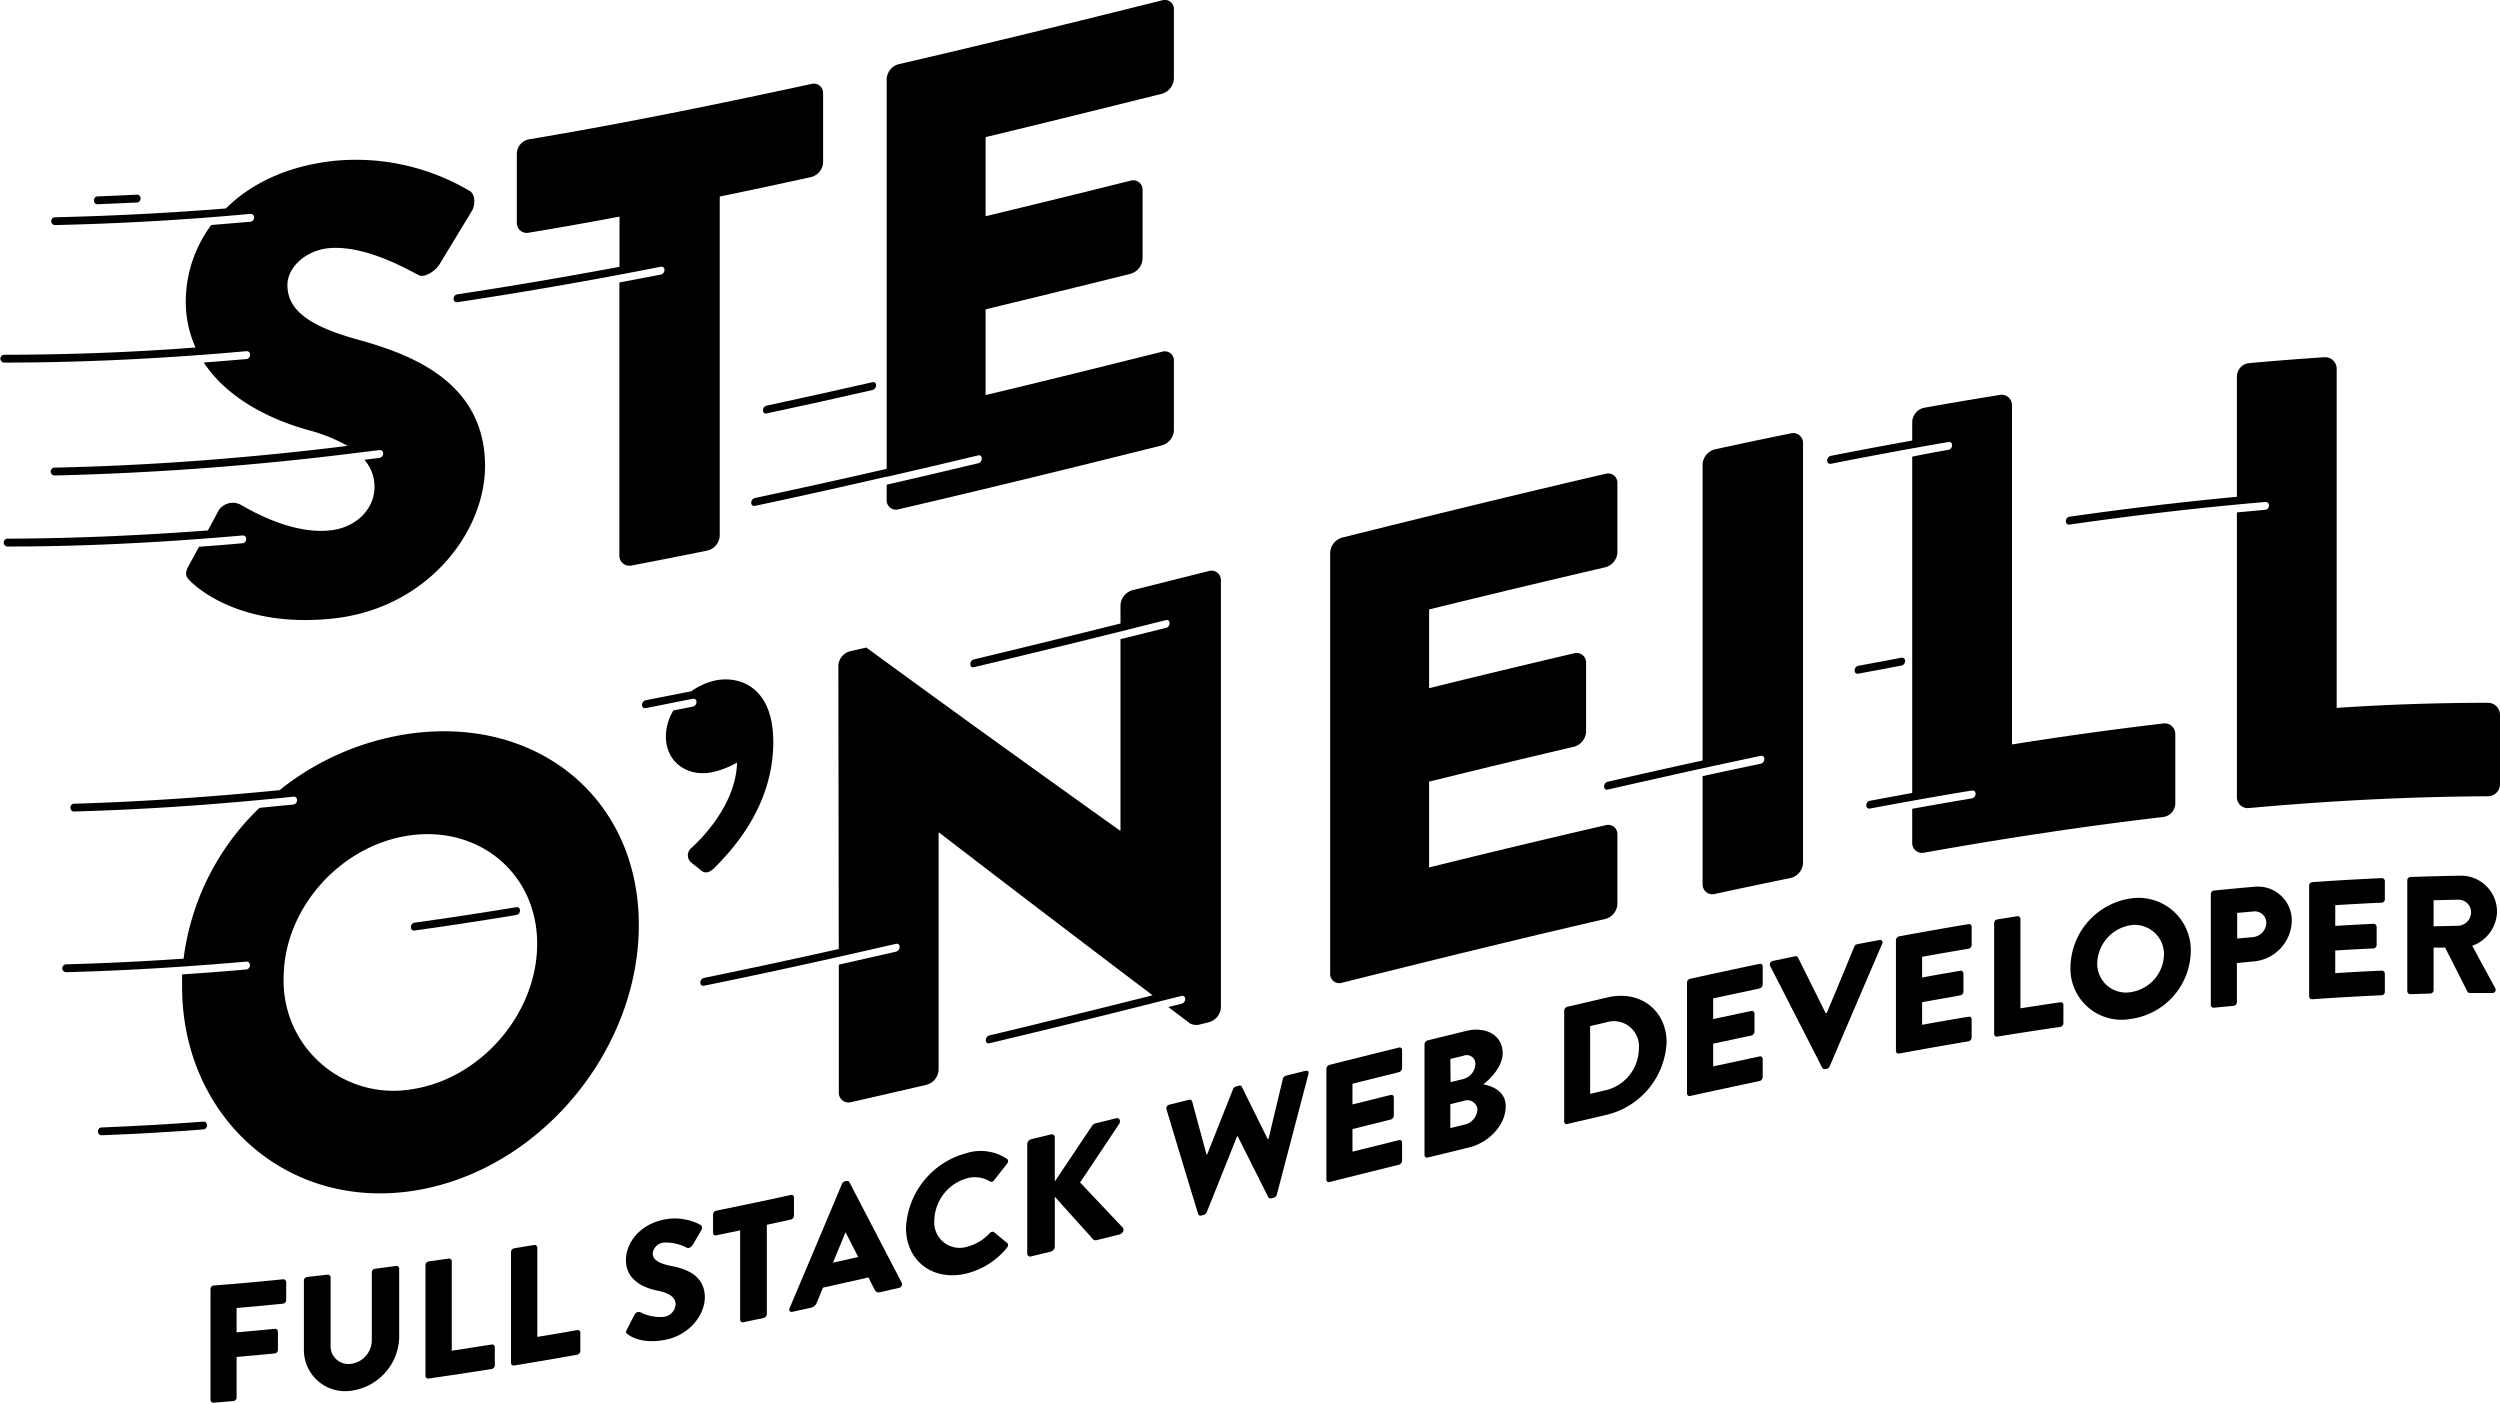 <svg xmlns="http://www.w3.org/2000/svg" viewBox="0 0 368.88 206.97"><title>logo</title><path d="M198.05,145c12.94-3.24,25.88-6.42,38.82-9.41a2.37,2.37,0,0,0,1.78-2.19V123.14a1.37,1.37,0,0,0-1.78-1.37q-13,3-26,6.22V115.33q10.68-2.64,21.38-5.15a2.4,2.4,0,0,0,1.78-2.2V97.76a1.4,1.4,0,0,0-1.78-1.36q-10.69,2.5-21.38,5.14V89.92q13-3.19,26-6.22a2.37,2.37,0,0,0,1.78-2.19V71.29a1.37,1.37,0,0,0-1.78-1.37c-12.94,3-25.88,6.17-38.82,9.4a2.44,2.44,0,0,0-1.78,2.23v62.07A1.35,1.35,0,0,0,198.05,145Z" /><path d="M41.76,188.76q-5.11.53-10.23.92a.52.52,0,0,0-.47.51v16.35a.43.43,0,0,0,.47.43l2.92-.24a.54.54,0,0,0,.46-.51v-6q2.82-.24,5.64-.52a.54.54,0,0,0,.46-.51V196.5a.43.43,0,0,0-.46-.43q-2.82.28-5.64.52V193c2.28-.2,4.57-.41,6.85-.64a.54.54,0,0,0,.47-.52v-2.69A.43.43,0,0,0,41.76,188.76Z"  /><path d="M58.33,186.81l-3,.4a.55.55,0,0,0-.47.53v10a3.53,3.53,0,0,1-3.08,3.5,2.63,2.63,0,0,1-3-2.75v-10a.41.41,0,0,0-.47-.41l-3,.34a.55.55,0,0,0-.47.52v10.2a6.08,6.08,0,0,0,7,6.06,8.17,8.17,0,0,0,7.06-7.77v-10.2A.42.42,0,0,0,58.33,186.81Z"  /><path d="M72.54,198.39l-5.88.91V186.11a.4.4,0,0,0-.47-.4l-2.94.42a.56.56,0,0,0-.47.54V203a.39.39,0,0,0,.47.4c3.1-.44,6.19-.91,9.29-1.4a.57.57,0,0,0,.47-.54v-2.7A.39.39,0,0,0,72.54,198.39Z"  /><path d="M85.16,196.26q-2.94.53-5.88,1V184.09a.4.4,0,0,0-.47-.39l-2.94.49a.58.58,0,0,0-.47.55v16.35a.38.38,0,0,0,.47.39q4.65-.76,9.29-1.59a.59.59,0,0,0,.47-.55v-2.7A.38.38,0,0,0,85.16,196.26Z"  /><path d="M99,186.79c-2-.41-2.69-1-2.69-1.87a1.83,1.83,0,0,1,1.55-1.57,6.71,6.71,0,0,1,3.54.78c.22.13.66-.18.83-.48l1.27-2.16c.09-.19.14-.65-.15-.76a8.05,8.05,0,0,0-5.29-.8c-3.8.75-5.7,3.57-5.7,6,0,3,2.66,4.12,4.79,4.54,1.68.34,2.54,1,2.54,2A2,2,0,0,1,98,194.3a6.34,6.34,0,0,1-3.51-.68.71.71,0,0,0-.84.31c-.39.75-.77,1.51-1.16,2.27-.2.38-.12.46.12.66.57.46,2.35,1.46,5.56.83,3.63-.71,5.83-3.73,5.83-6.27C104,188.06,101,187.17,99,186.79Z"  /><path d="M117.15,179.38v-2.69a.37.37,0,0,0-.47-.37q-5.48,1.2-11,2.32a.6.6,0,0,0-.47.57v2.69a.37.37,0,0,0,.47.38l3.53-.74v13.19a.38.38,0,0,0,.47.37l3-.63a.63.63,0,0,0,.47-.56V180.72l3.53-.77A.6.6,0,0,0,117.15,179.38Z"  /><path d="M125.33,174.43a.39.39,0,0,0-.42-.17l-.25.05a.69.69,0,0,0-.42.37q-3.85,9.18-7.73,18.33c-.15.35,0,.63.42.55l2.72-.6a1.24,1.24,0,0,0,.89-.79c.29-.72.59-1.44.89-2.17l6.71-1.51.89,1.75c.23.42.42.52.87.42l2.74-.63a.54.54,0,0,0,.42-.74Zm-2.42,11.88c.62-1.49,1.23-3,1.85-4.49h0l1.87,3.65Z"  /><path d="M142.72,173.85a4.32,4.32,0,0,1,3.34.46.45.45,0,0,0,.61-.15l1.93-2.46c.2-.25.2-.54,0-.69a7,7,0,0,0-6-.86,12,12,0,0,0-8.92,11c0,4.94,4,7.94,8.92,6.76a11.19,11.19,0,0,0,6-3.83c.17-.22.2-.55,0-.68l-1.92-1.58c-.15-.14-.47-.06-.64.13a6.83,6.83,0,0,1-3.32,2,3.74,3.74,0,0,1-4.86-3.86A6.61,6.61,0,0,1,142.72,173.85Z"  /><path d="M159.37,174.48l5.78-8.67c.27-.44,0-.92-.45-.81l-3.11.77a1.09,1.09,0,0,0-.47.37l-5.48,8.19v-6.5a.45.45,0,0,0-.59-.44l-2.89.7a.79.79,0,0,0-.59.74v16.1a.44.44,0,0,0,.59.45l2.89-.7a.82.82,0,0,0,.59-.74v-7.36l5.71,6.35a.58.58,0,0,0,.44.06l3.41-.85c.47-.11.74-.72.47-1Z"  /><path d="M192.62,158l-2.89.72a.7.7,0,0,0-.44.46l-2.13,8.91-.1,0-3.83-7.73c0-.13-.19-.22-.42-.16l-.44.11a.65.65,0,0,0-.42.37l-3.83,9.66-.1,0c-.71-2.61-1.41-5.22-2.12-7.84a.38.38,0,0,0-.45-.23l-2.89.72a.56.56,0,0,0-.44.71q2.32,7.71,4.67,15.43a.35.35,0,0,0,.44.23l.4-.1a.71.71,0,0,0,.42-.38q2.25-5.61,4.49-11.23l.08,0q2.25,4.48,4.52,9a.38.38,0,0,0,.42.17l.39-.1a.67.67,0,0,0,.45-.46l4.66-17.77C193.16,158.12,193,157.92,192.62,158Z"  /><path d="M206.41,154.57q-5.11,1.26-10.23,2.55a.64.64,0,0,0-.47.58v16.36a.36.36,0,0,0,.47.35q5.12-1.29,10.23-2.55a.65.65,0,0,0,.47-.59v-2.69a.36.36,0,0,0-.47-.35l-6.85,1.7V166.6l5.64-1.41a.63.63,0,0,0,.46-.58v-2.69a.36.36,0,0,0-.46-.36l-5.64,1.4V159.9l6.85-1.7a.65.65,0,0,0,.47-.58v-2.7A.36.36,0,0,0,206.41,154.57Z"  /><path d="M218.86,160c1.16-.9,2.86-2.69,2.86-4.59,0-2.6-2.39-4-5.31-3.31l-5.75,1.41a.65.65,0,0,0-.47.59v16.35a.36.36,0,0,0,.47.35l6.12-1.5c2.94-.72,5.39-3.31,5.39-6.07C222.17,161,220.17,160.24,218.86,160ZM214,156.25l1.93-.47A1.28,1.28,0,0,1,217.7,157a2.39,2.39,0,0,1-1.73,2.2l-1.93.47Zm2.25,9.65-2.25.55v-3.53l2-.49a1.5,1.5,0,0,1,2,1.23A2.45,2.45,0,0,1,216.29,165.9Z"  /><path d="M237.24,147.16l-6,1.4a.62.62,0,0,0-.44.58v16.35a.35.35,0,0,0,.44.36l6-1.4a11.56,11.56,0,0,0,8.67-10.64C245.91,149.07,242,146.06,237.24,147.16ZM237,160.85l-2.37.55v-10l2.37-.55a3.71,3.71,0,0,1,4.82,3.88A6.38,6.38,0,0,1,237,160.85Z"  /><path d="M259.62,142.22q-5.12,1.07-10.23,2.2a.61.61,0,0,0-.47.57v16.35a.37.37,0,0,0,.47.37q5.12-1.12,10.23-2.2a.61.61,0,0,0,.47-.57v-2.69a.37.37,0,0,0-.47-.37c-2.28.48-4.56,1-6.84,1.46V154c1.87-.4,3.75-.81,5.63-1.2a.62.62,0,0,0,.47-.57v-2.69a.38.38,0,0,0-.47-.37q-2.82.59-5.63,1.2v-3.06l6.84-1.46a.61.61,0,0,0,.47-.57v-2.69A.37.37,0,0,0,259.62,142.22Z"  /><path d="M277.31,138.7l-3.29.62a.62.62,0,0,0-.42.36q-2,4.89-4.07,9.81l-.15,0-4.08-8.2a.38.38,0,0,0-.42-.19l-3.28.68a.53.53,0,0,0-.42.73q3.85,7.5,7.7,15.05a.38.38,0,0,0,.42.19l.25-.05a.6.6,0,0,0,.42-.35q3.87-9.07,7.76-18.12C277.87,138.92,277.68,138.63,277.31,138.7Z"  /><path d="M290.45,136.36q-5.11.85-10.23,1.8a.59.59,0,0,0-.47.56v16.35a.38.38,0,0,0,.47.38q5.11-.94,10.23-1.8a.58.58,0,0,0,.47-.55v-2.69a.38.38,0,0,0-.47-.39q-3.42.57-6.84,1.19v-3.34l5.63-1a.58.58,0,0,0,.47-.55v-2.69a.4.4,0,0,0-.47-.39c-1.88.32-3.76.64-5.63,1v-3.06q3.42-.62,6.84-1.19a.57.57,0,0,0,.47-.55v-2.69A.38.38,0,0,0,290.45,136.36Z"  /><path d="M304,147.89c-2,.29-3.92.58-5.88.89V135.59a.4.4,0,0,0-.47-.4l-2.94.47a.57.57,0,0,0-.47.54v16.35a.39.39,0,0,0,.47.4q4.64-.75,9.29-1.43a.55.55,0,0,0,.46-.54v-2.69A.39.39,0,0,0,304,147.89Z"  /><path d="M314.36,132.57a10.42,10.42,0,0,0-8.86,10.11,7.54,7.54,0,0,0,8.86,7.67,10.23,10.23,0,0,0,8.89-9.91A7.71,7.71,0,0,0,314.36,132.57Zm0,13.83a4.24,4.24,0,0,1-4.91-4.27,5.84,5.84,0,0,1,4.91-5.61,4.31,4.31,0,0,1,4.94,4.36A5.75,5.75,0,0,1,314.36,146.4Z"  /><path d="M332.67,130.84c-2,.17-4,.36-6,.56a.53.53,0,0,0-.46.52v16.35a.41.41,0,0,0,.46.42l2.92-.28a.55.55,0,0,0,.47-.52v-5.8l2.59-.24a6.16,6.16,0,0,0,5.51-6A5,5,0,0,0,332.67,130.84Zm-.22,7.43-2.35.21V134.7l2.35-.21a1.7,1.7,0,0,1,1.95,1.65A2.17,2.17,0,0,1,332.45,138.27Z"  /><path d="M351.42,129.57q-5.12.23-10.23.59a.51.51,0,0,0-.47.5V147a.43.43,0,0,0,.47.44q5.12-.36,10.23-.59a.5.5,0,0,0,.47-.49v-2.69a.45.45,0,0,0-.47-.45q-3.42.15-6.85.37v-3.34c1.88-.12,3.76-.22,5.64-.31a.5.5,0,0,0,.47-.49v-2.69a.47.47,0,0,0-.47-.45c-1.88.09-3.76.19-5.64.31v-3.06c2.29-.14,4.57-.27,6.85-.37a.5.5,0,0,0,.47-.49V130A.45.45,0,0,0,351.42,129.57Z"  /><path d="M368.44,134.5a5.31,5.31,0,0,0-5.39-5.29q-3.69.06-7.38.19a.49.49,0,0,0-.47.49v16.35a.45.45,0,0,0,.47.45l2.94-.09a.51.51,0,0,0,.47-.48v-6.3l1.7,0c1.1,2.15,2.19,4.32,3.29,6.49a.42.42,0,0,0,.39.21l3.29,0a.47.47,0,0,0,.42-.72l-3.39-6.25A5.47,5.47,0,0,0,368.44,134.5Zm-5.71,2.1-3.65.08v-3.85l3.65-.08a1.86,1.86,0,0,1,1.88,1.85A2,2,0,0,1,362.73,136.6Z"  /><path d="M94.26,136.5c0-18.78-15-30.84-33.75-28.25a39.71,39.71,0,0,0-19.26,8.34c-10.1,1-20.2,1.7-30.3,2-.74,0-.75,1.18,0,1.15,9.58-.27,19.15-.9,28.73-1.83h0q1.8-.16,3.6-.36c.74-.08.74,1.08,0,1.16l-5,.49a37.3,37.3,0,0,0-11.19,22.25q-8.66.6-17.32.84a.58.58,0,0,0,0,1.16c5.73-.15,11.46-.44,17.19-.83h0l4.25-.31c1.71-.13,3.41-.27,5.11-.42.74-.06.74,1.09,0,1.16-3.15.28-6.3.51-9.45.73,0,.61,0,1.22,0,1.84,0,18.74,14.91,32.77,33.66,30.15S94.26,155.22,94.26,136.5ZM60.51,160.76a16.2,16.2,0,0,1-18.66-16.42c0-10.32,8.44-19.67,18.66-21.08s18.75,5.63,18.75,16S70.82,159.34,60.51,160.76Z"  /><path d="M237.25,116.5q7-1.6,14-3.14c2.84-.62,5.69-1.23,8.53-1.83.74-.15.74,1,0,1.16-2.85.6-5.71,1.21-8.56,1.83v16a1.44,1.44,0,0,0,1.78,1.39q5.63-1.22,11.26-2.37a2.4,2.4,0,0,0,1.78-2.14V65.36a1.45,1.45,0,0,0-1.78-1.42q-5.62,1.14-11.26,2.37a2.43,2.43,0,0,0-1.78,2.16v43.74q-7,1.53-14,3.14C236.51,115.52,236.51,116.67,237.25,116.5Z"  /><path d="M367.1,103.7q-11.16,0-22.32.75V54.38A1.7,1.7,0,0,0,343,52.71c-3.72.24-7.44.54-11.16.87a2,2,0,0,0-1.78,2V73.3q-12.35,1.17-24.68,2.94c-.75.11-.75,1.26,0,1.16,9.62-1.38,19.24-2.51,28.86-3.33.74-.07.74,1.09,0,1.15l-4.18.39v42a1.6,1.6,0,0,0,1.78,1.62c11.75-1.07,23.51-1.68,35.26-1.74a1.79,1.79,0,0,0,1.78-1.79V105.47A1.77,1.77,0,0,0,367.1,103.7Z"  /><path d="M174.33,148.11l-1.94.48,3.25,2.46a2.33,2.33,0,0,0,1.22.16l1.5-.37a2.44,2.44,0,0,0,1.79-2.14V85.6a1.39,1.39,0,0,0-1.79-1.34l-11.25,2.82a2.43,2.43,0,0,0-1.78,2.22V92c-7.2,1.79-14.4,3.57-21.6,5.29-.74.18-.74,1.33,0,1.15q14.15-3.37,28.29-6.94c.74-.19.74,1,0,1.15l-6.69,1.66v28.24l-.09,0c-12.47-8.9-24.94-17.87-37.41-27l-2.35.53a2.34,2.34,0,0,0-1.78,2.09l.06,41.86q-9.93,2.22-19.86,4.26c-.75.15-.75,1.31,0,1.15,9.42-1.91,18.85-4,28.28-6.17.75-.17.75,1,0,1.16l-8.41,1.91,0,18.91a1.42,1.42,0,0,0,1.78,1.38q5.58-1.26,11.15-2.57a2.38,2.38,0,0,0,1.79-2.2v-35l.09,0q15.75,12.1,31.49,24c-8,2-16,4-24.06,5.91-.74.18-.74,1.34,0,1.16q12.6-3,25.2-6.2h0l3.09-.77C175.07,146.77,175.07,147.93,174.33,148.11Z"  /><path d="M30,165.5q-7.5.56-15,.86c-.74,0-.74,1.18,0,1.15q7.5-.28,15-.86C30.74,166.6,30.74,165.44,30,165.5Z"  /><path d="M61.17,137.3q7.52-1.05,15-2.29c.75-.12.75-1.27,0-1.15-5,.82-10,1.59-15,2.28C60.43,136.25,60.43,137.4,61.17,137.3Z"  /><path d="M14.41,30.14c1.93-.08,3.85-.16,5.78-.26.74,0,.74-1.2,0-1.16-1.93.1-3.85.19-5.78.26C13.67,29,13.67,30.16,14.41,30.14Z"  /><path d="M78,34.34q6.7-1.11,13.41-2.38v7.41c-8,1.49-16,2.86-23.92,4.06-.75.11-.75,1.27,0,1.16q15-2.27,30-5.23c.74-.14.74,1,0,1.16l-6.1,1.16V82a1.48,1.48,0,0,0,1.78,1.45q5.63-1.08,11.25-2.22a2.39,2.39,0,0,0,1.78-2.15V29q6.7-1.38,13.41-2.86A2.35,2.35,0,0,0,121.45,24V13.78a1.38,1.38,0,0,0-1.78-1.38c-13.88,3-27.75,5.84-41.63,8.16a2.19,2.19,0,0,0-1.78,2.08V32.86A1.46,1.46,0,0,0,78,34.34Z"  /><path d="M102,125.13a1.41,1.41,0,0,0-.09,2.08l1.41,1.12c.74.7,1.4.37,2.06-.23,2.15-2.21,8.72-8.76,8.72-18.61,0-8.16-5-9.81-8.53-9.09A9.67,9.67,0,0,0,102,102l-6.71,1.32c-.75.15-.75,1.3,0,1.16l5.05-1,1.87-.37c.75-.15.75,1,0,1.16l-2.85.56a7.51,7.51,0,0,0-1.11,3.82c0,3.75,3.09,6,6.75,5.31a12.77,12.77,0,0,0,3.75-1.44C108.61,118.91,103.07,124.18,102,125.13Z"  /><path d="M111.4,74.64c6.48-1.37,12.95-2.82,19.43-4.31h0l.12,0,6.53-1.51,6.83-1.62c.74-.18.74,1,0,1.16q-6.75,1.61-13.48,3.16v2.25a1.37,1.37,0,0,0,1.78,1.37c12.94-3,25.88-6.18,38.82-9.42a2.44,2.44,0,0,0,1.78-2.23V53.24a1.34,1.34,0,0,0-1.78-1.33c-8.66,2.16-17.32,4.31-26,6.38V45.64q10.7-2.58,21.38-5.24a2.44,2.44,0,0,0,1.78-2.23V28a1.38,1.38,0,0,0-1.78-1.34q-10.68,2.67-21.38,5.24V20.23c8.66-2.08,17.32-4.23,26-6.39a2.44,2.44,0,0,0,1.78-2.23V1.39A1.34,1.34,0,0,0,171.43.06c-12.94,3.23-25.88,6.42-38.82,9.41a2.38,2.38,0,0,0-1.78,2.2V69.18q-9.72,2.23-19.43,4.3C110.66,73.64,110.66,74.8,111.4,74.64Z"  /><path d="M113.13,61q7.8-1.66,15.59-3.45c.74-.17.74-1.32,0-1.15q-7.8,1.77-15.59,3.45C112.39,60,112.39,61.15,113.13,61Z"  /><path d="M35.77,80.16c-2.13.19-4.27.36-6.4.51l-1.49,2.74c-.75,1.36-.47,1.72.47,2.59,2.16,2,8.91,6.63,21.1,5.23C63.23,89.59,71.57,78.4,71.57,68.77,71.57,56,60,52.11,52.63,50.06s-10.22-4.49-10.22-8c0-2.53,2.54-5,5.91-5.42,5.72-.64,12.57,3.58,13.41,3.92.84.54,2.53-.55,3.19-1.67L69.7,31c.37-.72.56-2.43-.56-2.92a32.93,32.93,0,0,0-20.07-4.32c-6.9.79-12.14,3.42-15.74,7Q20.69,31.77,8.06,32.06a.58.58,0,0,0,0,1.15q14.43-.32,28.87-1.65c.74-.06.74,1.09,0,1.16l-5.76.48a19,19,0,0,0-3.76,11.24,16.47,16.47,0,0,0,1.44,6.83C19.42,52,10,52.33.56,52.35a.58.58,0,0,0,0,1.15c10.73,0,21.46-.5,32.18-1.37l3.61-.31c.74-.06.74,1.09,0,1.16-2.09.18-4.19.35-6.28.51,3.54,5.4,10,8.49,15.53,10a24.49,24.49,0,0,1,5.69,2.3C36.88,67.57,22.47,68.69,8.06,69a.58.58,0,0,0,0,1.16,441.18,441.18,0,0,0,44.65-3.35h0l3.27-.4c.74-.1.74,1.06,0,1.15l-2.22.28a6,6,0,0,1,1.5,4c0,3.28-2.72,6-6.47,6.41-6.19.73-12.94-3.64-13.32-3.8a2.51,2.51,0,0,0-3.18.82l-1.62,3C20.83,79,11,79.45,1.13,79.48a.58.58,0,0,0,0,1.16c11.55,0,23.1-.62,34.64-1.63C36.52,78.94,36.52,80.1,35.77,80.16Z"  /><path d="M270.16,68.43q8.65-1.71,17.32-3.21c.74-.13.74,1,0,1.16-1.78.3-3.55.63-5.33,1V117l-6.22,1.15c-.74.14-.74,1.29,0,1.15,2.08-.39,4.15-.77,6.23-1.14.95-.18,1.9-.34,2.86-.51,2-.35,4-.7,5.92-1,.75-.12.75,1,0,1.16q-4.4.73-8.79,1.53v5a1.45,1.45,0,0,0,1.78,1.47c11.76-2.1,23.51-3.89,35.26-5.26a2.05,2.05,0,0,0,1.78-2V108.33a1.56,1.56,0,0,0-1.78-1.58q-11.16,1.32-22.32,3.09V59.77a1.52,1.52,0,0,0-1.78-1.5q-5.58.9-11.16,1.89a2.23,2.23,0,0,0-1.78,2.1V65c-4,.73-8,1.47-12,2.26C269.42,67.42,269.42,68.58,270.16,68.43Z"  /><path d="M280.55,97.05l-6.35,1.19c-.74.15-.74,1.3,0,1.16,2.12-.41,4.23-.8,6.35-1.19C281.29,98.07,281.3,96.92,280.55,97.05Z"  /></svg>